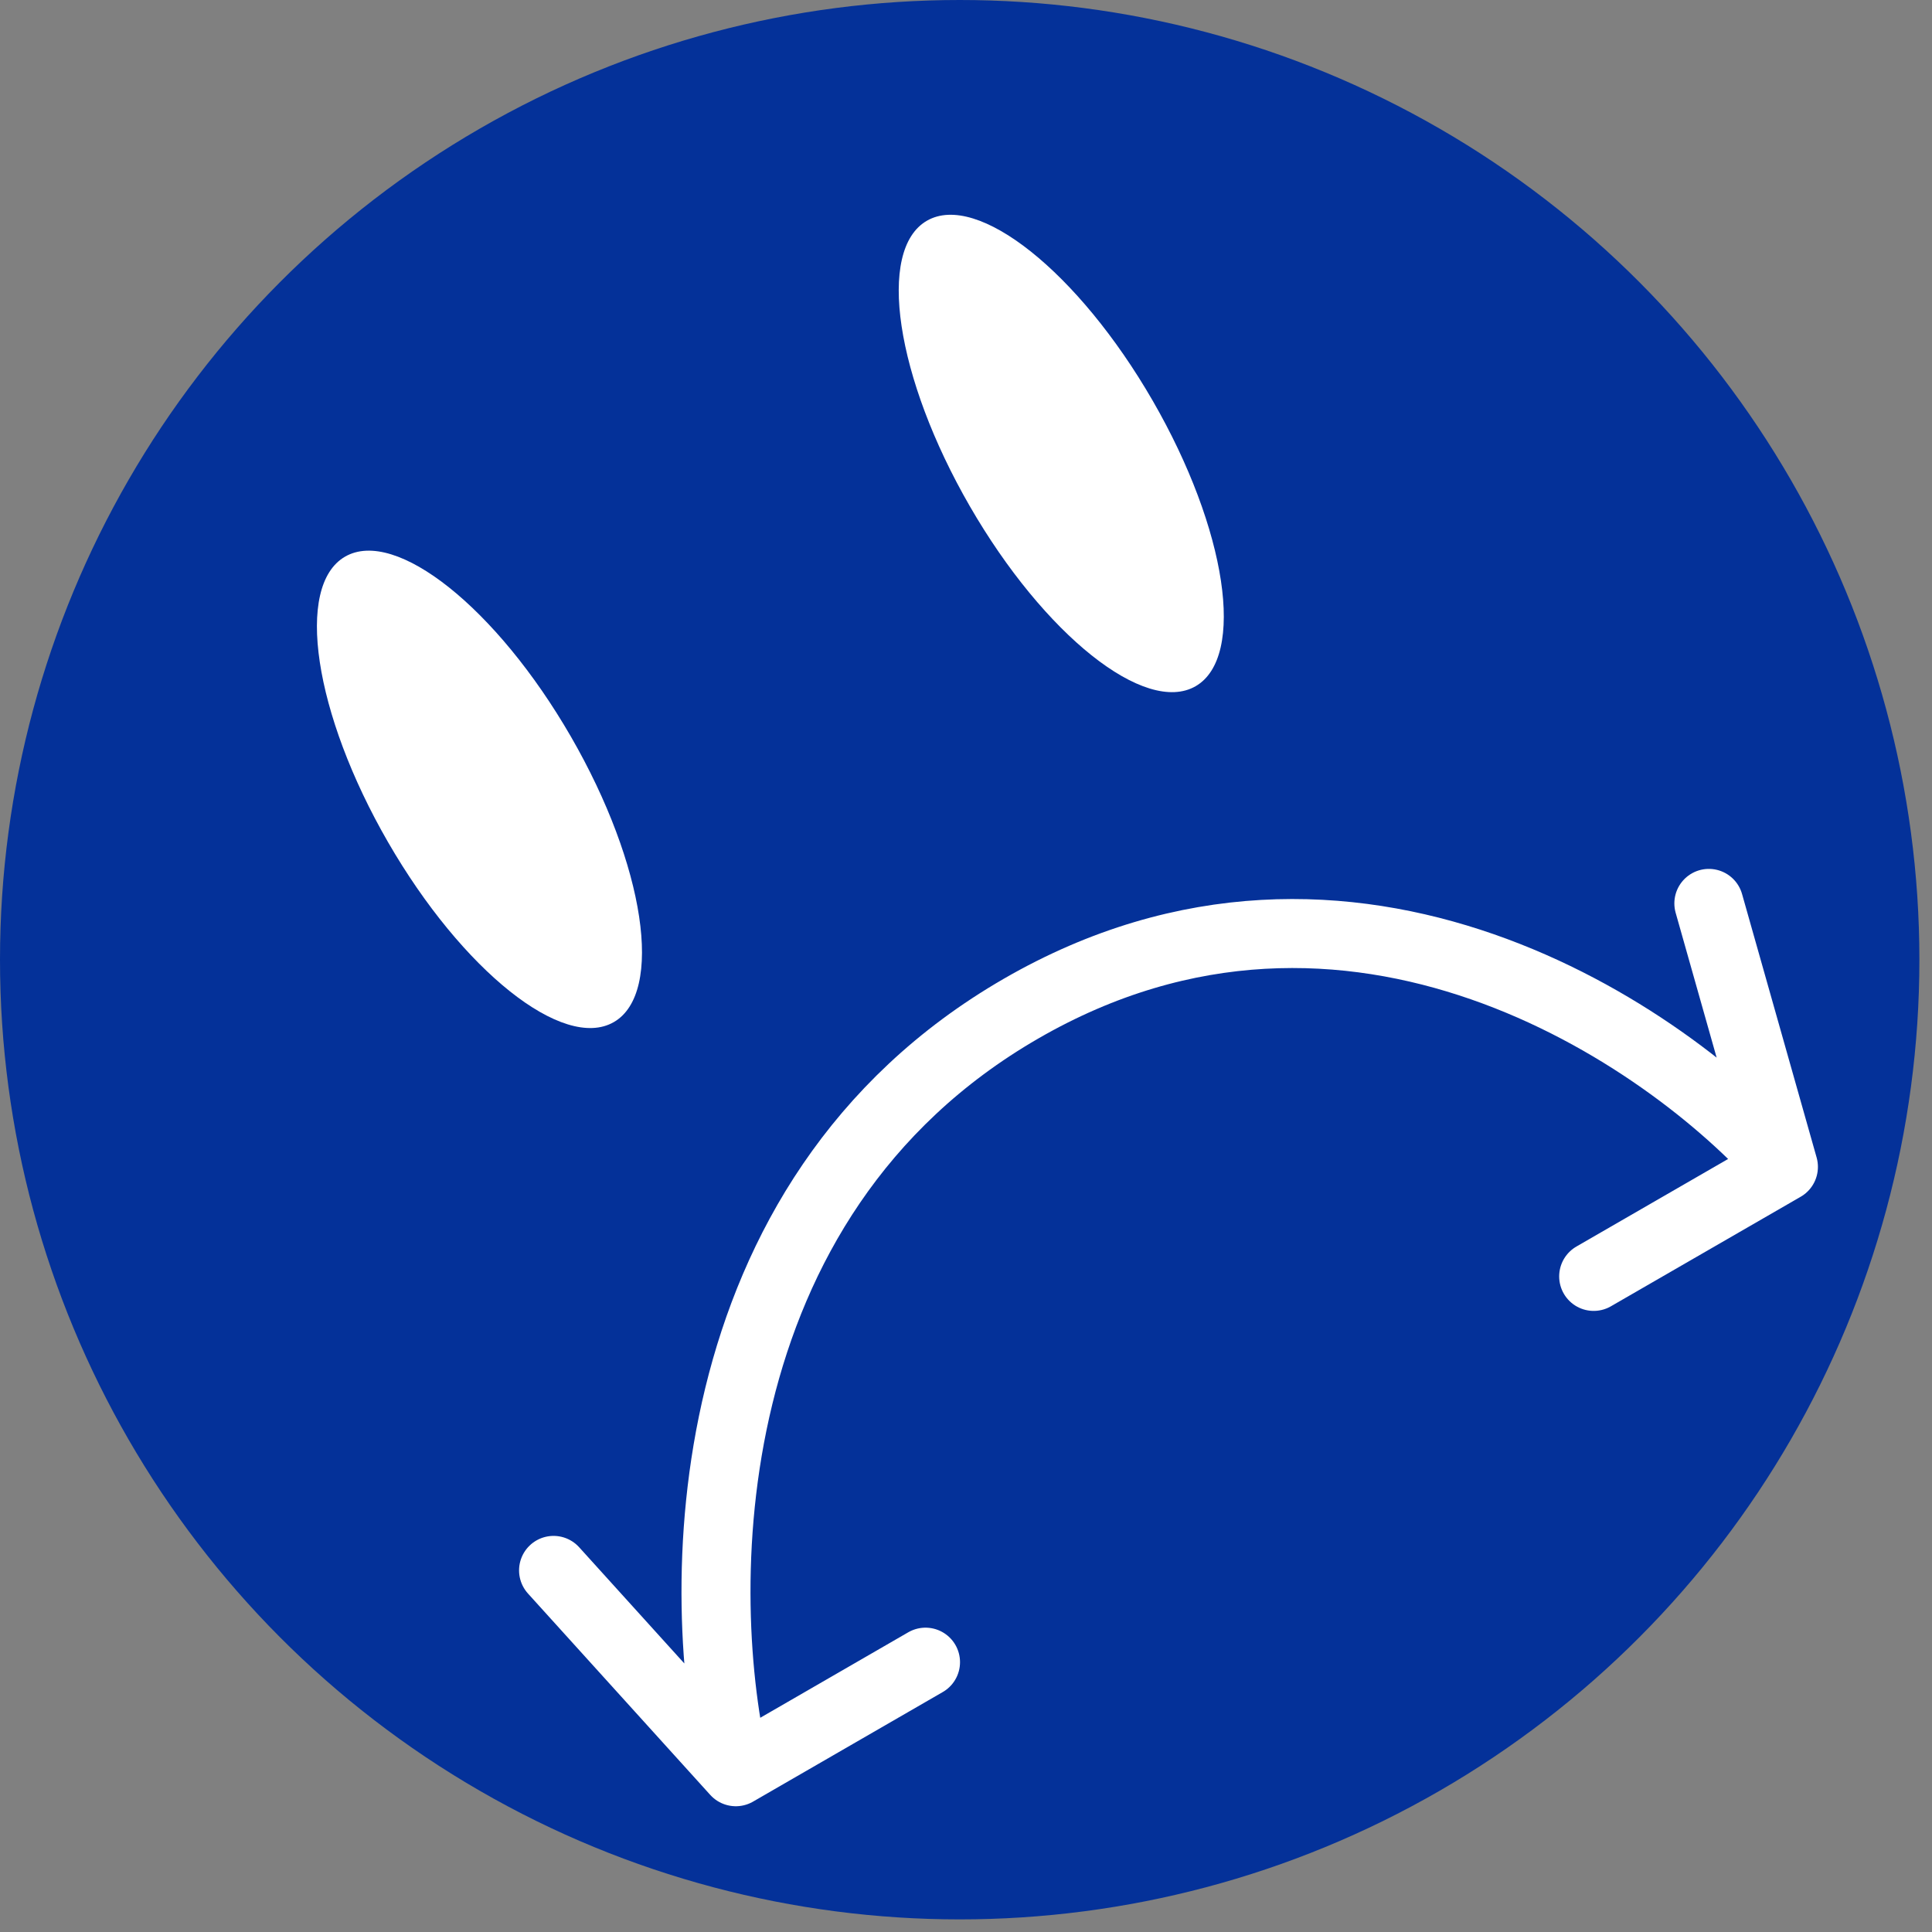 <svg width="42" height="42" viewBox="0 0 42 42" fill="none" xmlns="http://www.w3.org/2000/svg">
<rect x="0" y="0" width="42" height="42" fill="#808080" stroke="none"/>
<circle cx="20.863" cy="20.863" r="20.863" fill="#043199"/>
<ellipse cx="10.423" cy="17.16" rx="2.295" ry="5.842" transform="rotate(-30 10.423 17.16)" fill="white"/>
<ellipse cx="23.071" cy="9.858" rx="2.295" ry="5.842" transform="rotate(-30 23.071 9.858)" fill="white"/>
<path d="M38.77 25.367L37.149 19.639M38.77 25.367L34.645 27.748M38.77 25.367C36.235 22.494 29.371 17.784 22.198 21.926C15.025 26.067 15.074 34.711 15.996 38.516M15.996 38.516L20.12 36.134M15.996 38.516L12.034 34.139" stroke="white" stroke-width="1.5" stroke-linecap="round"/>
</svg>
